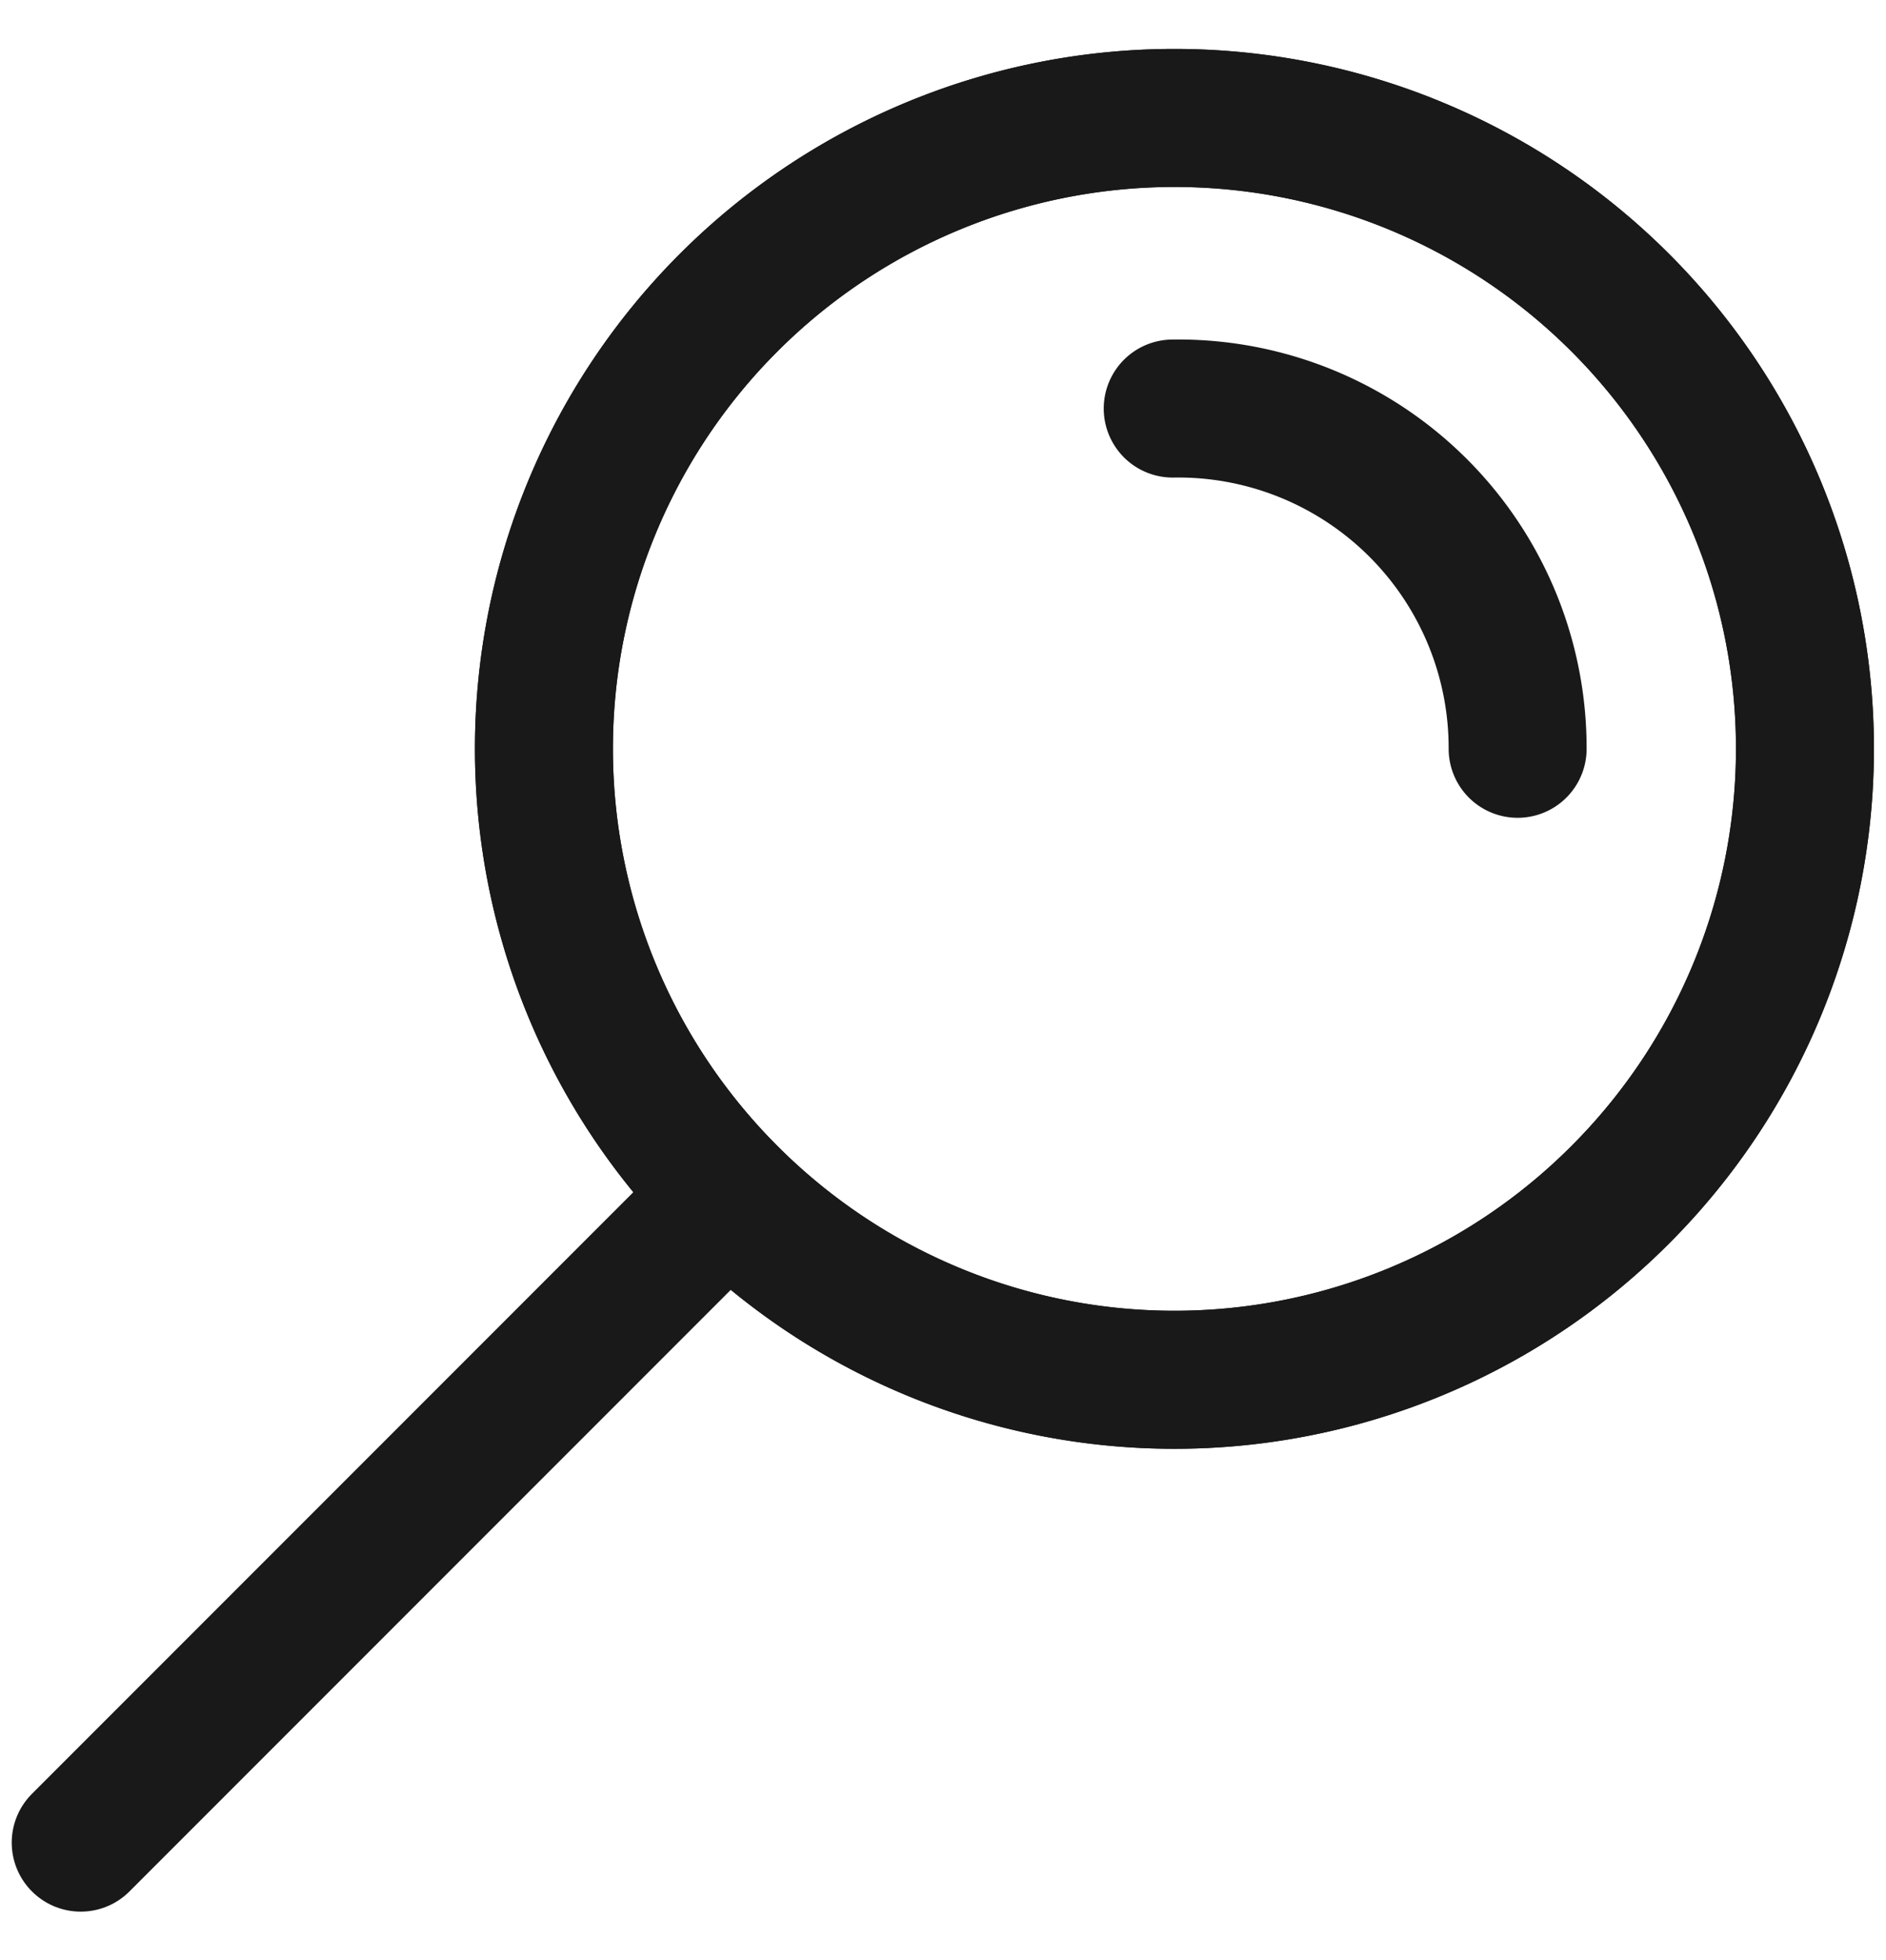 <svg id="레이어_1" data-name="레이어 1" xmlns="http://www.w3.org/2000/svg" width="27.34" height="28.4" viewBox="0 0 27.34 28.4">
  <defs>
    <style>
      .cls-1 {
        fill: none;
        stroke: #191919;
        stroke-linecap: round;
        stroke-linejoin: round;
        stroke-width: 2px;
      }
    </style>
  </defs>
  <title>대지 1 사본 2</title>
  <g>
    <g>
      <path class="cls-1" d="M10.56,17.31a9.14,9.14,0,1,1,12.93,0A9.13,9.13,0,0,1,10.56,17.31Z"/>
      <path class="cls-1" d="M10.56,17.31a9.14,9.14,0,1,1,12.93,0A9.13,9.13,0,0,1,10.56,17.31Z"/>
      <path class="cls-1" d="M17,5.92A4.92,4.92,0,0,1,22,10.85"/>
    </g>
    <line class="cls-1" x1="10.01" y1="17.86" x2="1.17" y2="26.7"/>
  </g>
</svg>
